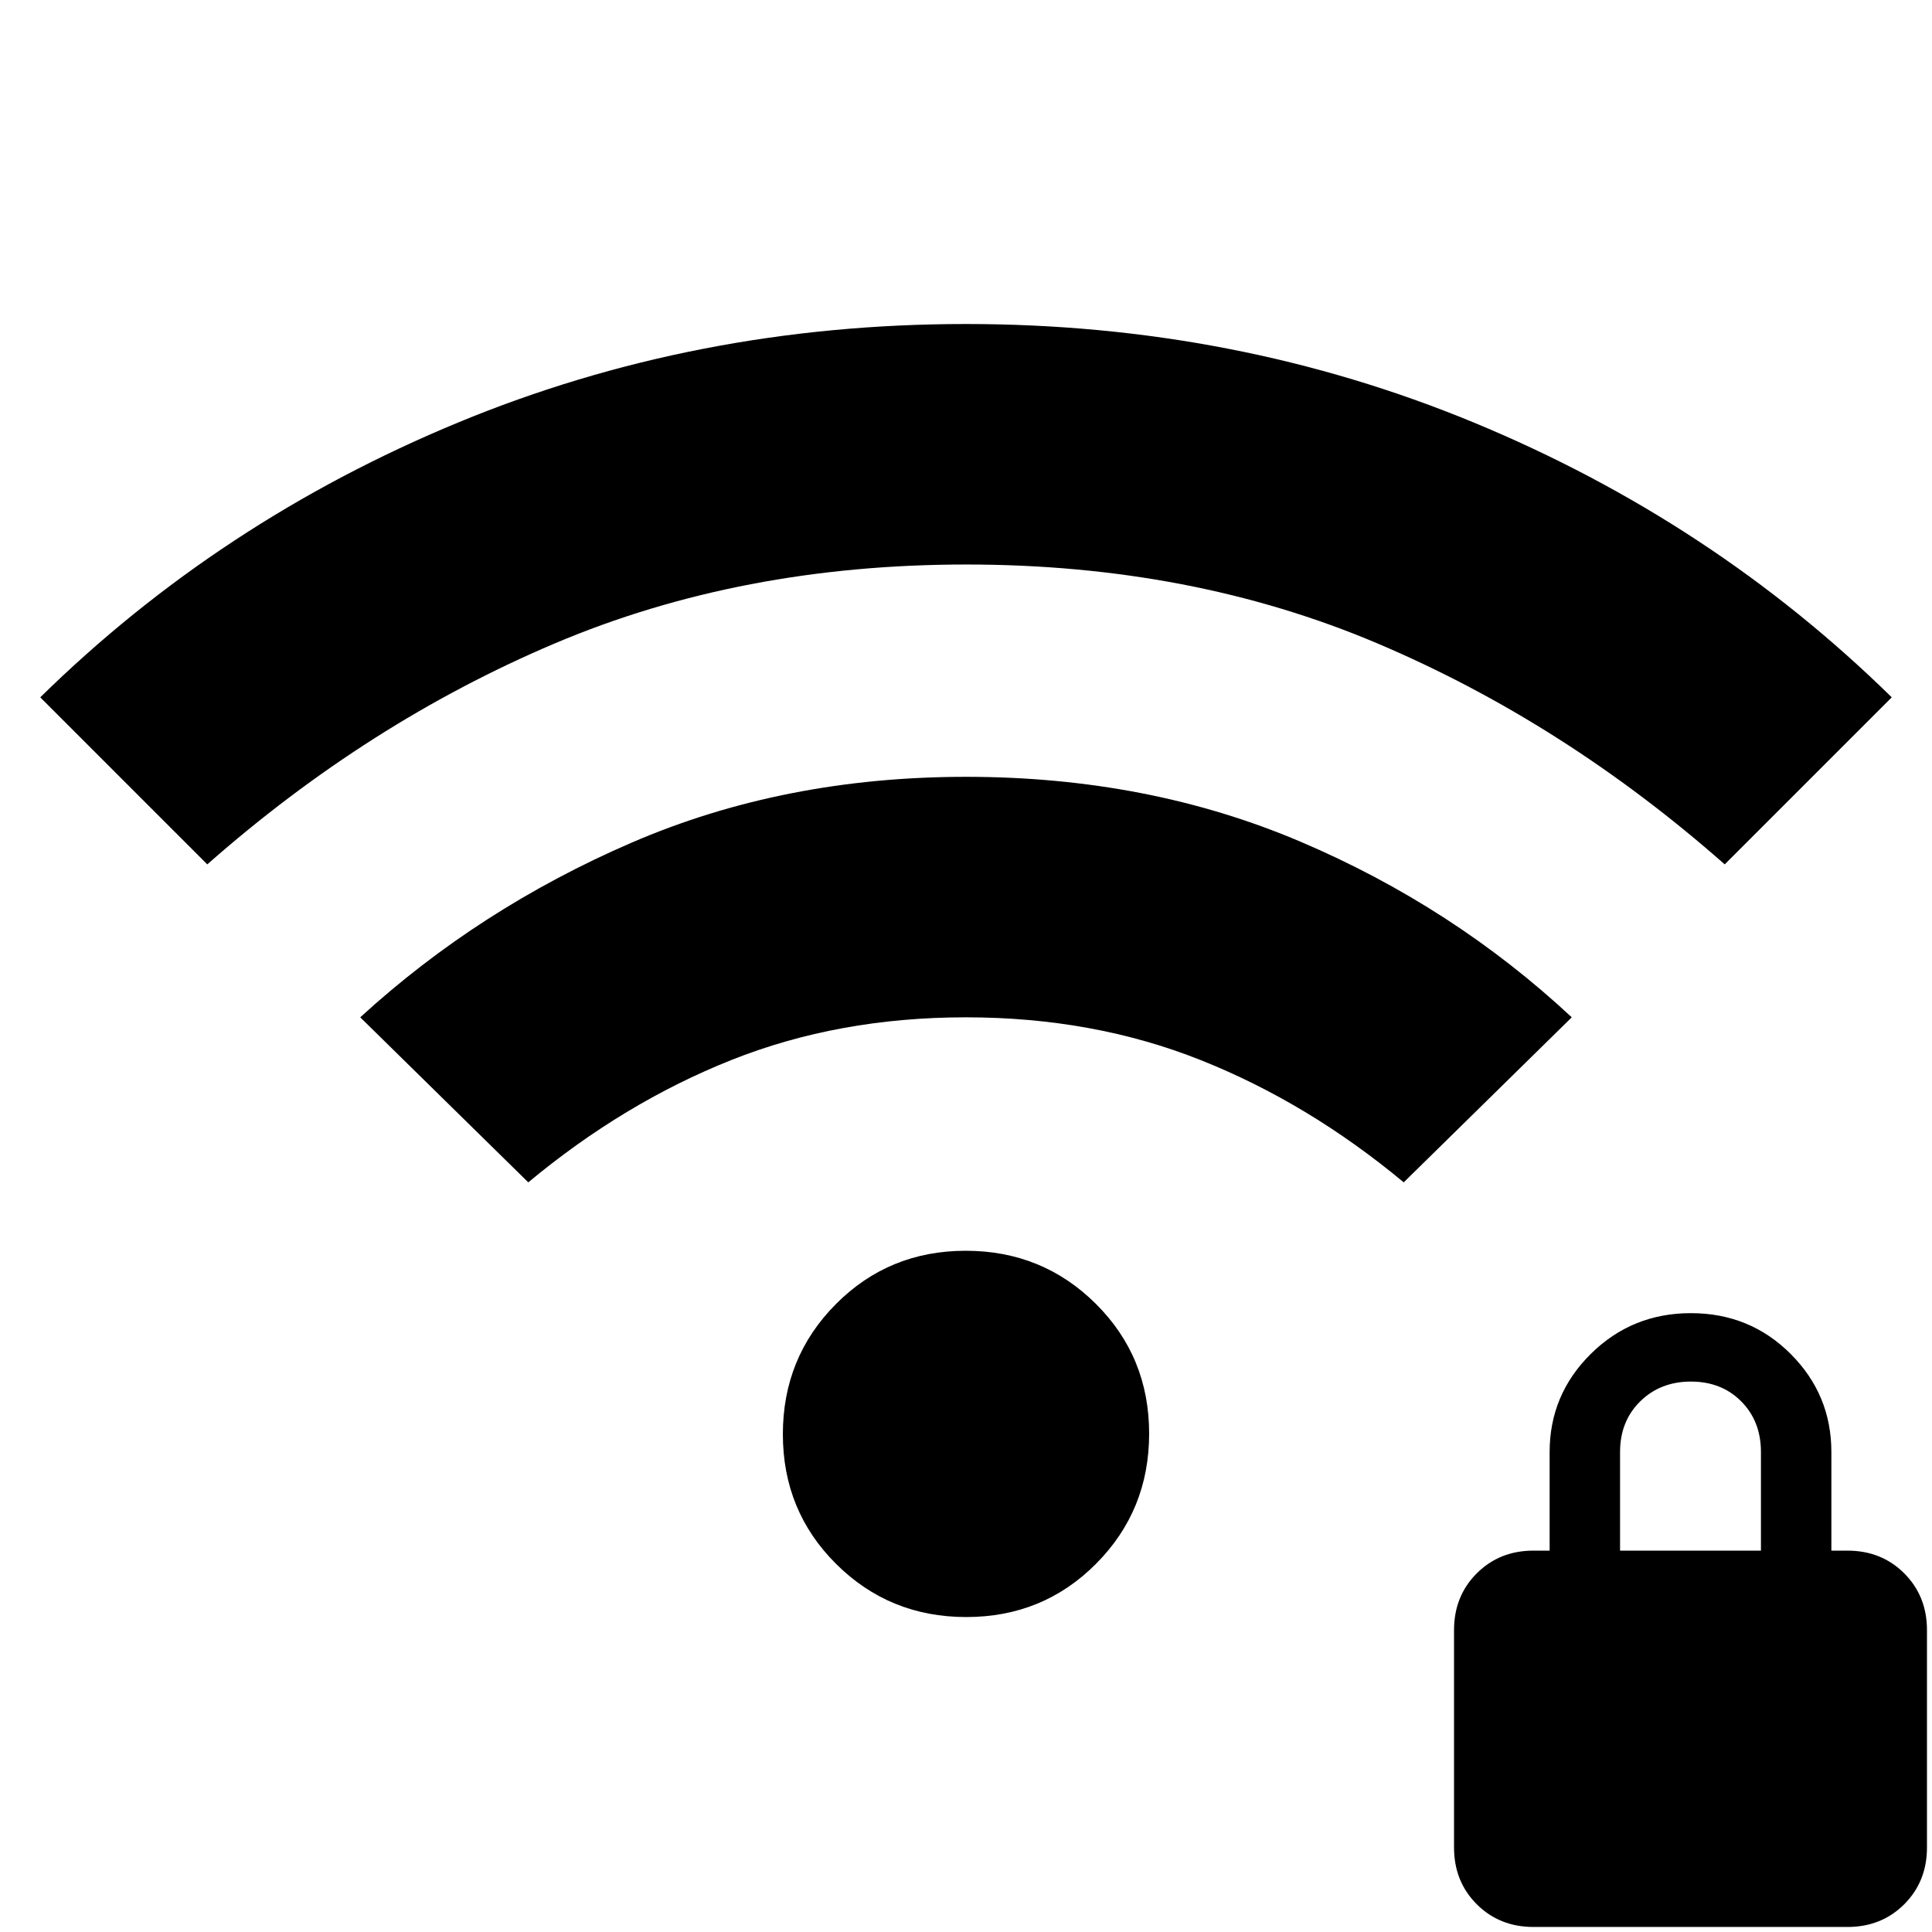 <svg xmlns="http://www.w3.org/2000/svg" height="20" viewBox="0 -960 960 960" width="20"><path d="m103-530.5-83-83q89.11-87.49 207.49-136.5 118.38-49 252.45-49 134.06 0 252.49 49Q850.85-700.99 940-613.5l-83 83Q777-601 684.53-640.25T480.1-679.5q-111.96 0-204.53 39.25Q183-601 103-530.5Zm159.5 158-83.5-82q59-54 134.75-86.75T480-574q90.5 0 166.25 32.25T781-454.5l-83.5 82Q650-412 596.61-433.25T479.94-454.5q-63.29 0-116.62 21.25Q310-412 262.5-372.5Zm217.65 216q-38.15 0-64.65-26.35-26.5-26.34-26.5-64.5 0-38.15 26.35-64.65 26.34-26.5 64.5-26.5 38.15 0 64.65 26.35 26.5 26.34 26.5 64.5 0 38.15-26.35 64.65-26.34 26.5-64.5 26.5ZM762-2.5q-16.91 0-28.21-11.29Q722.5-25.09 722.5-42v-108q0-16.91 11.29-28.21 11.3-11.29 28.21-11.29h8v-49q0-28.5 20.46-48.75t49.75-20.25q29.29 0 49.54 20.25T910-238.5v49h8q16.91 0 28.21 11.29 11.29 11.3 11.29 28.21v108q0 16.91-11.29 28.21Q934.91-2.5 918-2.5H762Zm43-187h70v-49q0-15.3-9.79-25.15-9.79-9.85-25-9.85T815-263.65q-10 9.85-10 25.15v49Z"/></svg>